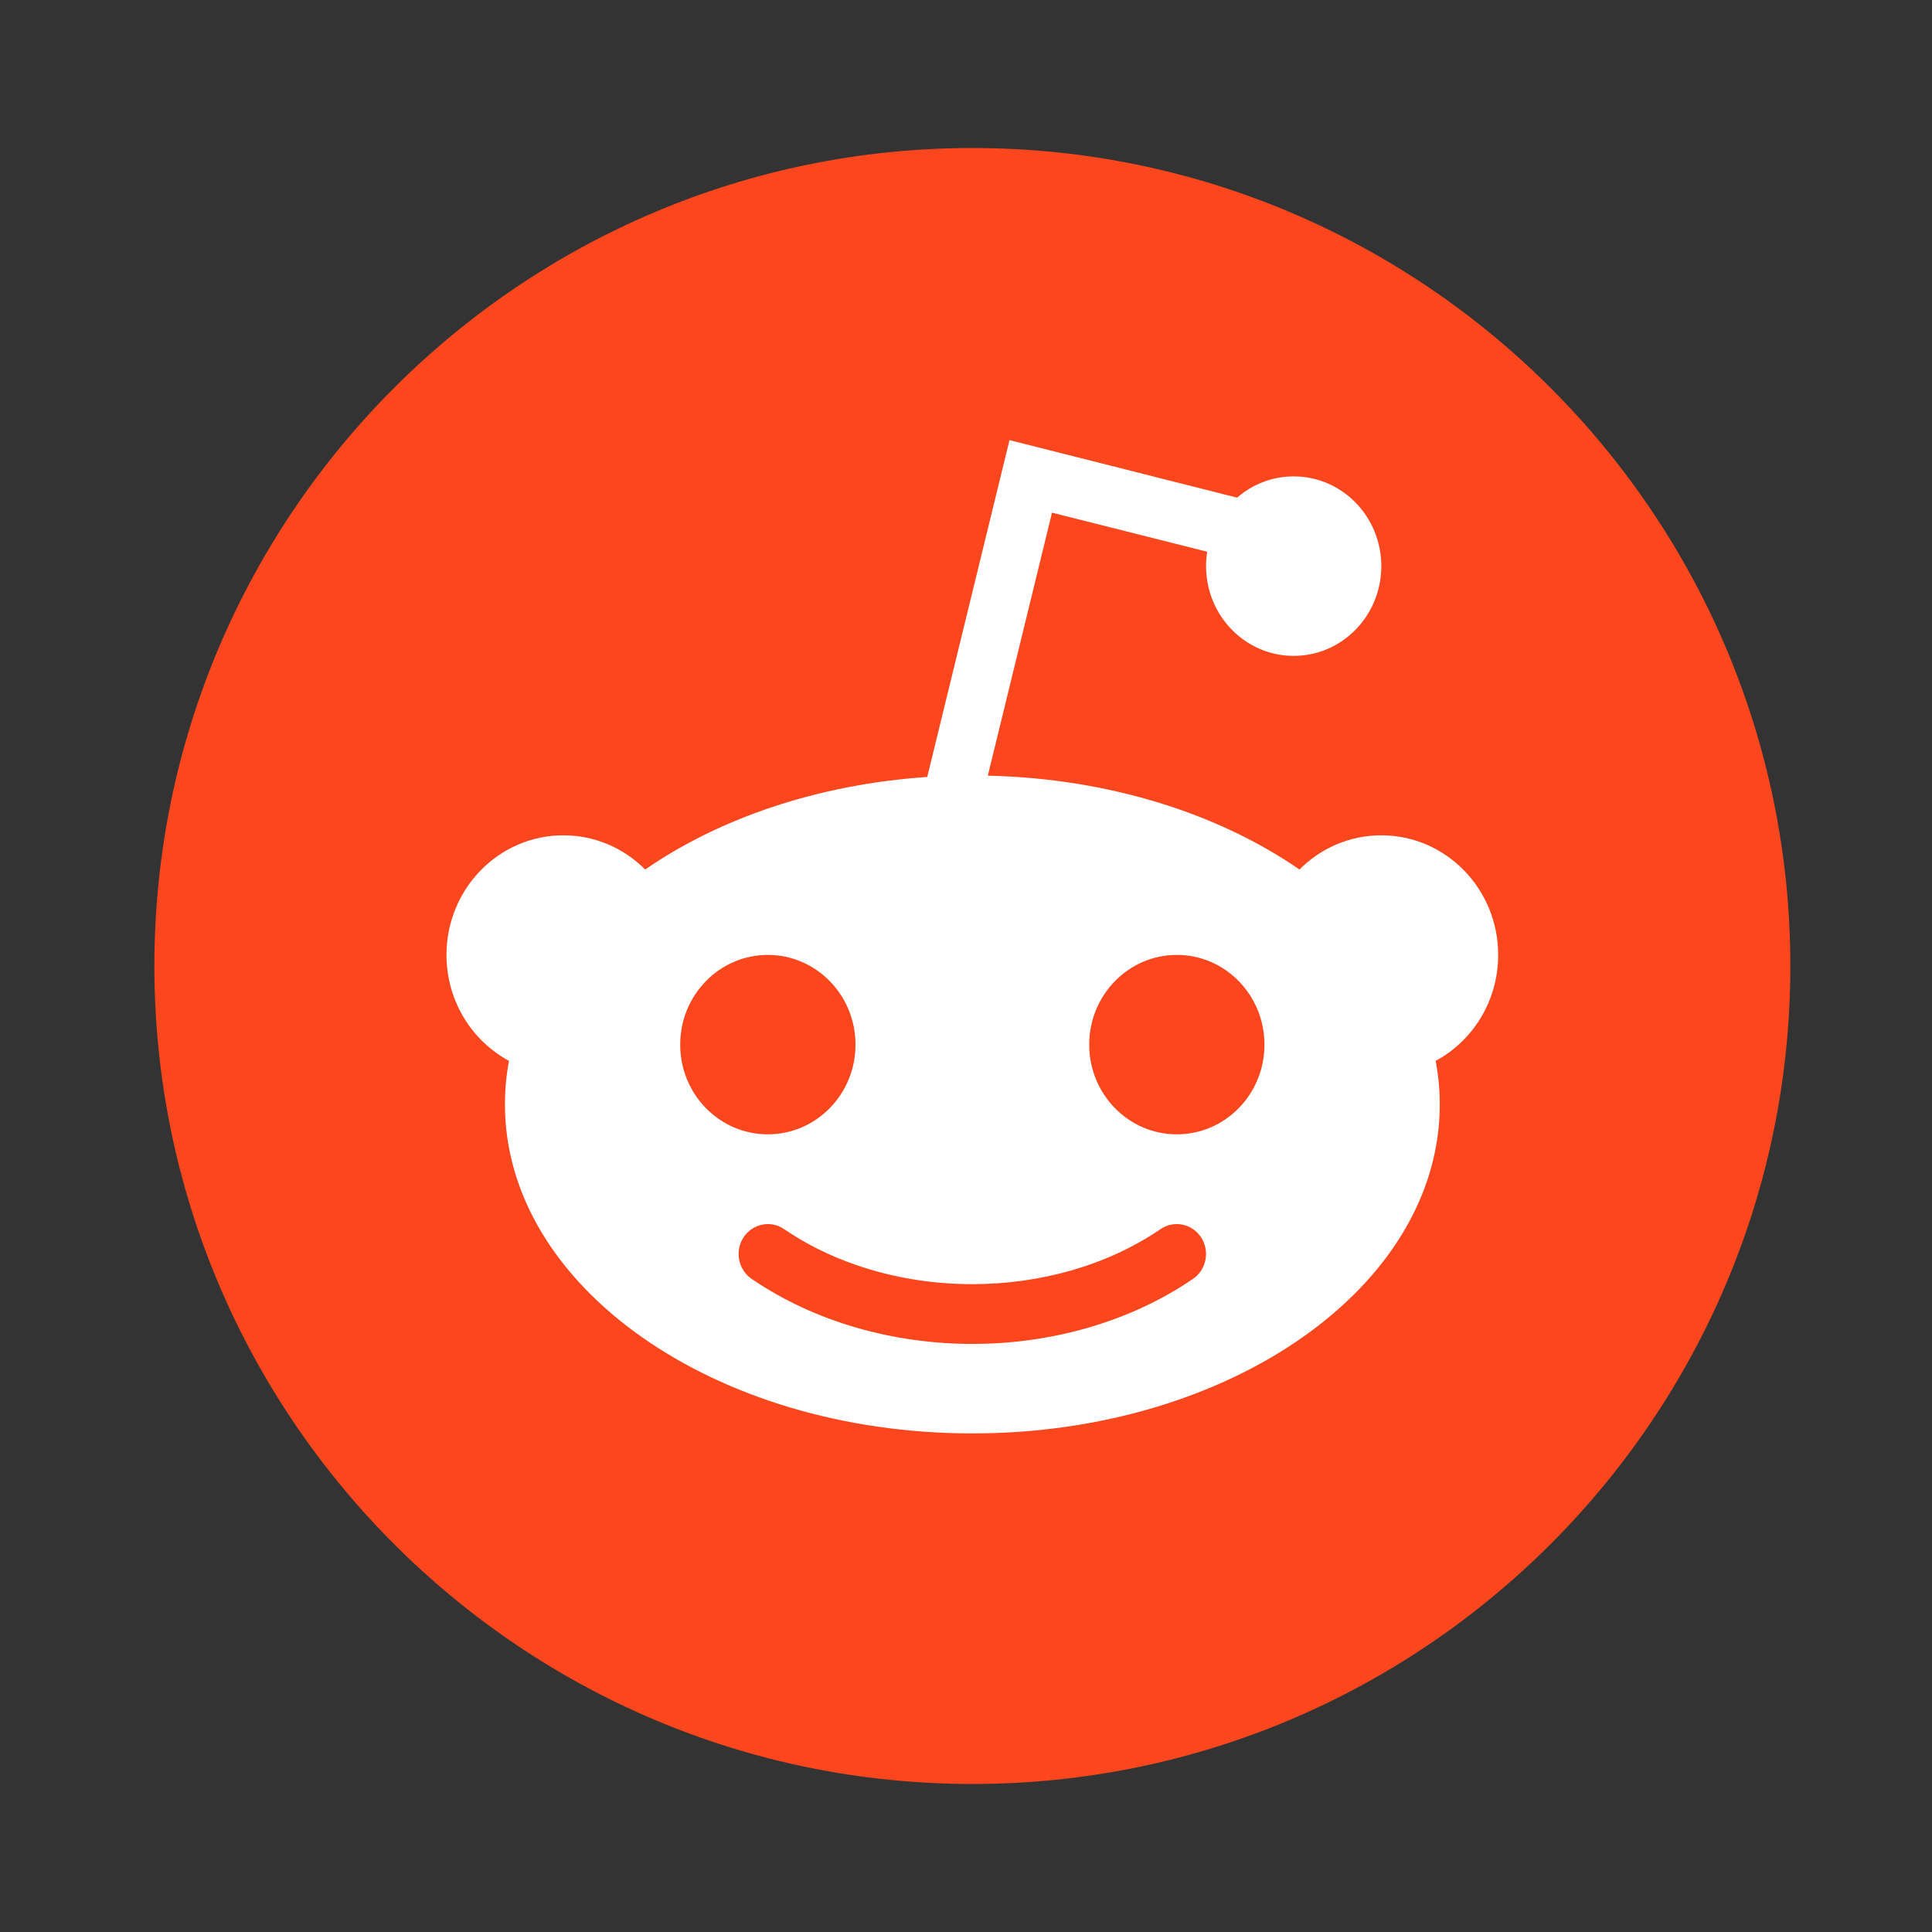 <svg width="31" height="31" viewBox="0 0 31 31" fill="none" xmlns="http://www.w3.org/2000/svg">
<rect x="0" y="0" width="31" height="31" fill="#333333" stroke="none"/>
<path d="M15.602 2.375C8.362 2.375 2.477 8.261 2.477 15.5C2.477 22.739 8.362 28.625 15.602 28.625C22.841 28.625 28.727 22.739 28.727 15.5C28.727 8.261 22.841 2.375 15.602 2.375Z" fill="#FC471E"/>
<path fill-rule="evenodd" clip-rule="evenodd" d="M19.37 8.853C19.358 8.928 19.352 9.005 19.352 9.084C19.352 9.879 19.981 10.524 20.758 10.524C21.535 10.524 22.164 9.879 22.164 9.084C22.164 8.289 21.535 7.644 20.758 7.644C20.412 7.644 20.095 7.772 19.85 7.985L16.198 7.062L14.878 12.467C13.122 12.585 11.543 13.13 10.352 13.952C10.014 13.612 9.55 13.403 9.039 13.403C8.004 13.403 7.164 14.262 7.164 15.322C7.164 16.06 7.571 16.701 8.167 17.022C8.124 17.251 8.102 17.484 8.102 17.721C8.102 20.637 11.459 23 15.602 23C19.744 23 23.102 20.637 23.102 17.721C23.102 17.484 23.079 17.251 23.036 17.022C23.633 16.701 24.039 16.06 24.039 15.322C24.039 14.262 23.2 13.403 22.164 13.403C21.653 13.403 21.189 13.612 20.851 13.952C19.553 13.056 17.795 12.49 15.85 12.446L16.88 8.226L19.37 8.853ZM12.32 18.201C13.097 18.201 13.727 17.557 13.727 16.762C13.727 15.967 13.097 15.322 12.32 15.322C11.544 15.322 10.914 15.967 10.914 16.762C10.914 17.557 11.544 18.201 12.32 18.201ZM18.883 18.201C19.66 18.201 20.289 17.557 20.289 16.762C20.289 15.967 19.66 15.322 18.883 15.322C18.106 15.322 17.477 15.967 17.477 16.762C17.477 17.557 18.106 18.201 18.883 18.201ZM12.58 19.721C12.365 19.575 12.074 19.634 11.93 19.855C11.787 20.075 11.845 20.373 12.06 20.52C13.08 21.216 14.341 21.564 15.602 21.564C16.862 21.564 18.123 21.216 19.143 20.52C19.358 20.373 19.416 20.075 19.273 19.855C19.129 19.634 18.838 19.575 18.623 19.721C17.76 20.31 16.681 20.605 15.602 20.605C14.961 20.605 14.321 20.501 13.727 20.294C13.318 20.152 12.931 19.961 12.58 19.721Z" fill="white"/>
</svg>
